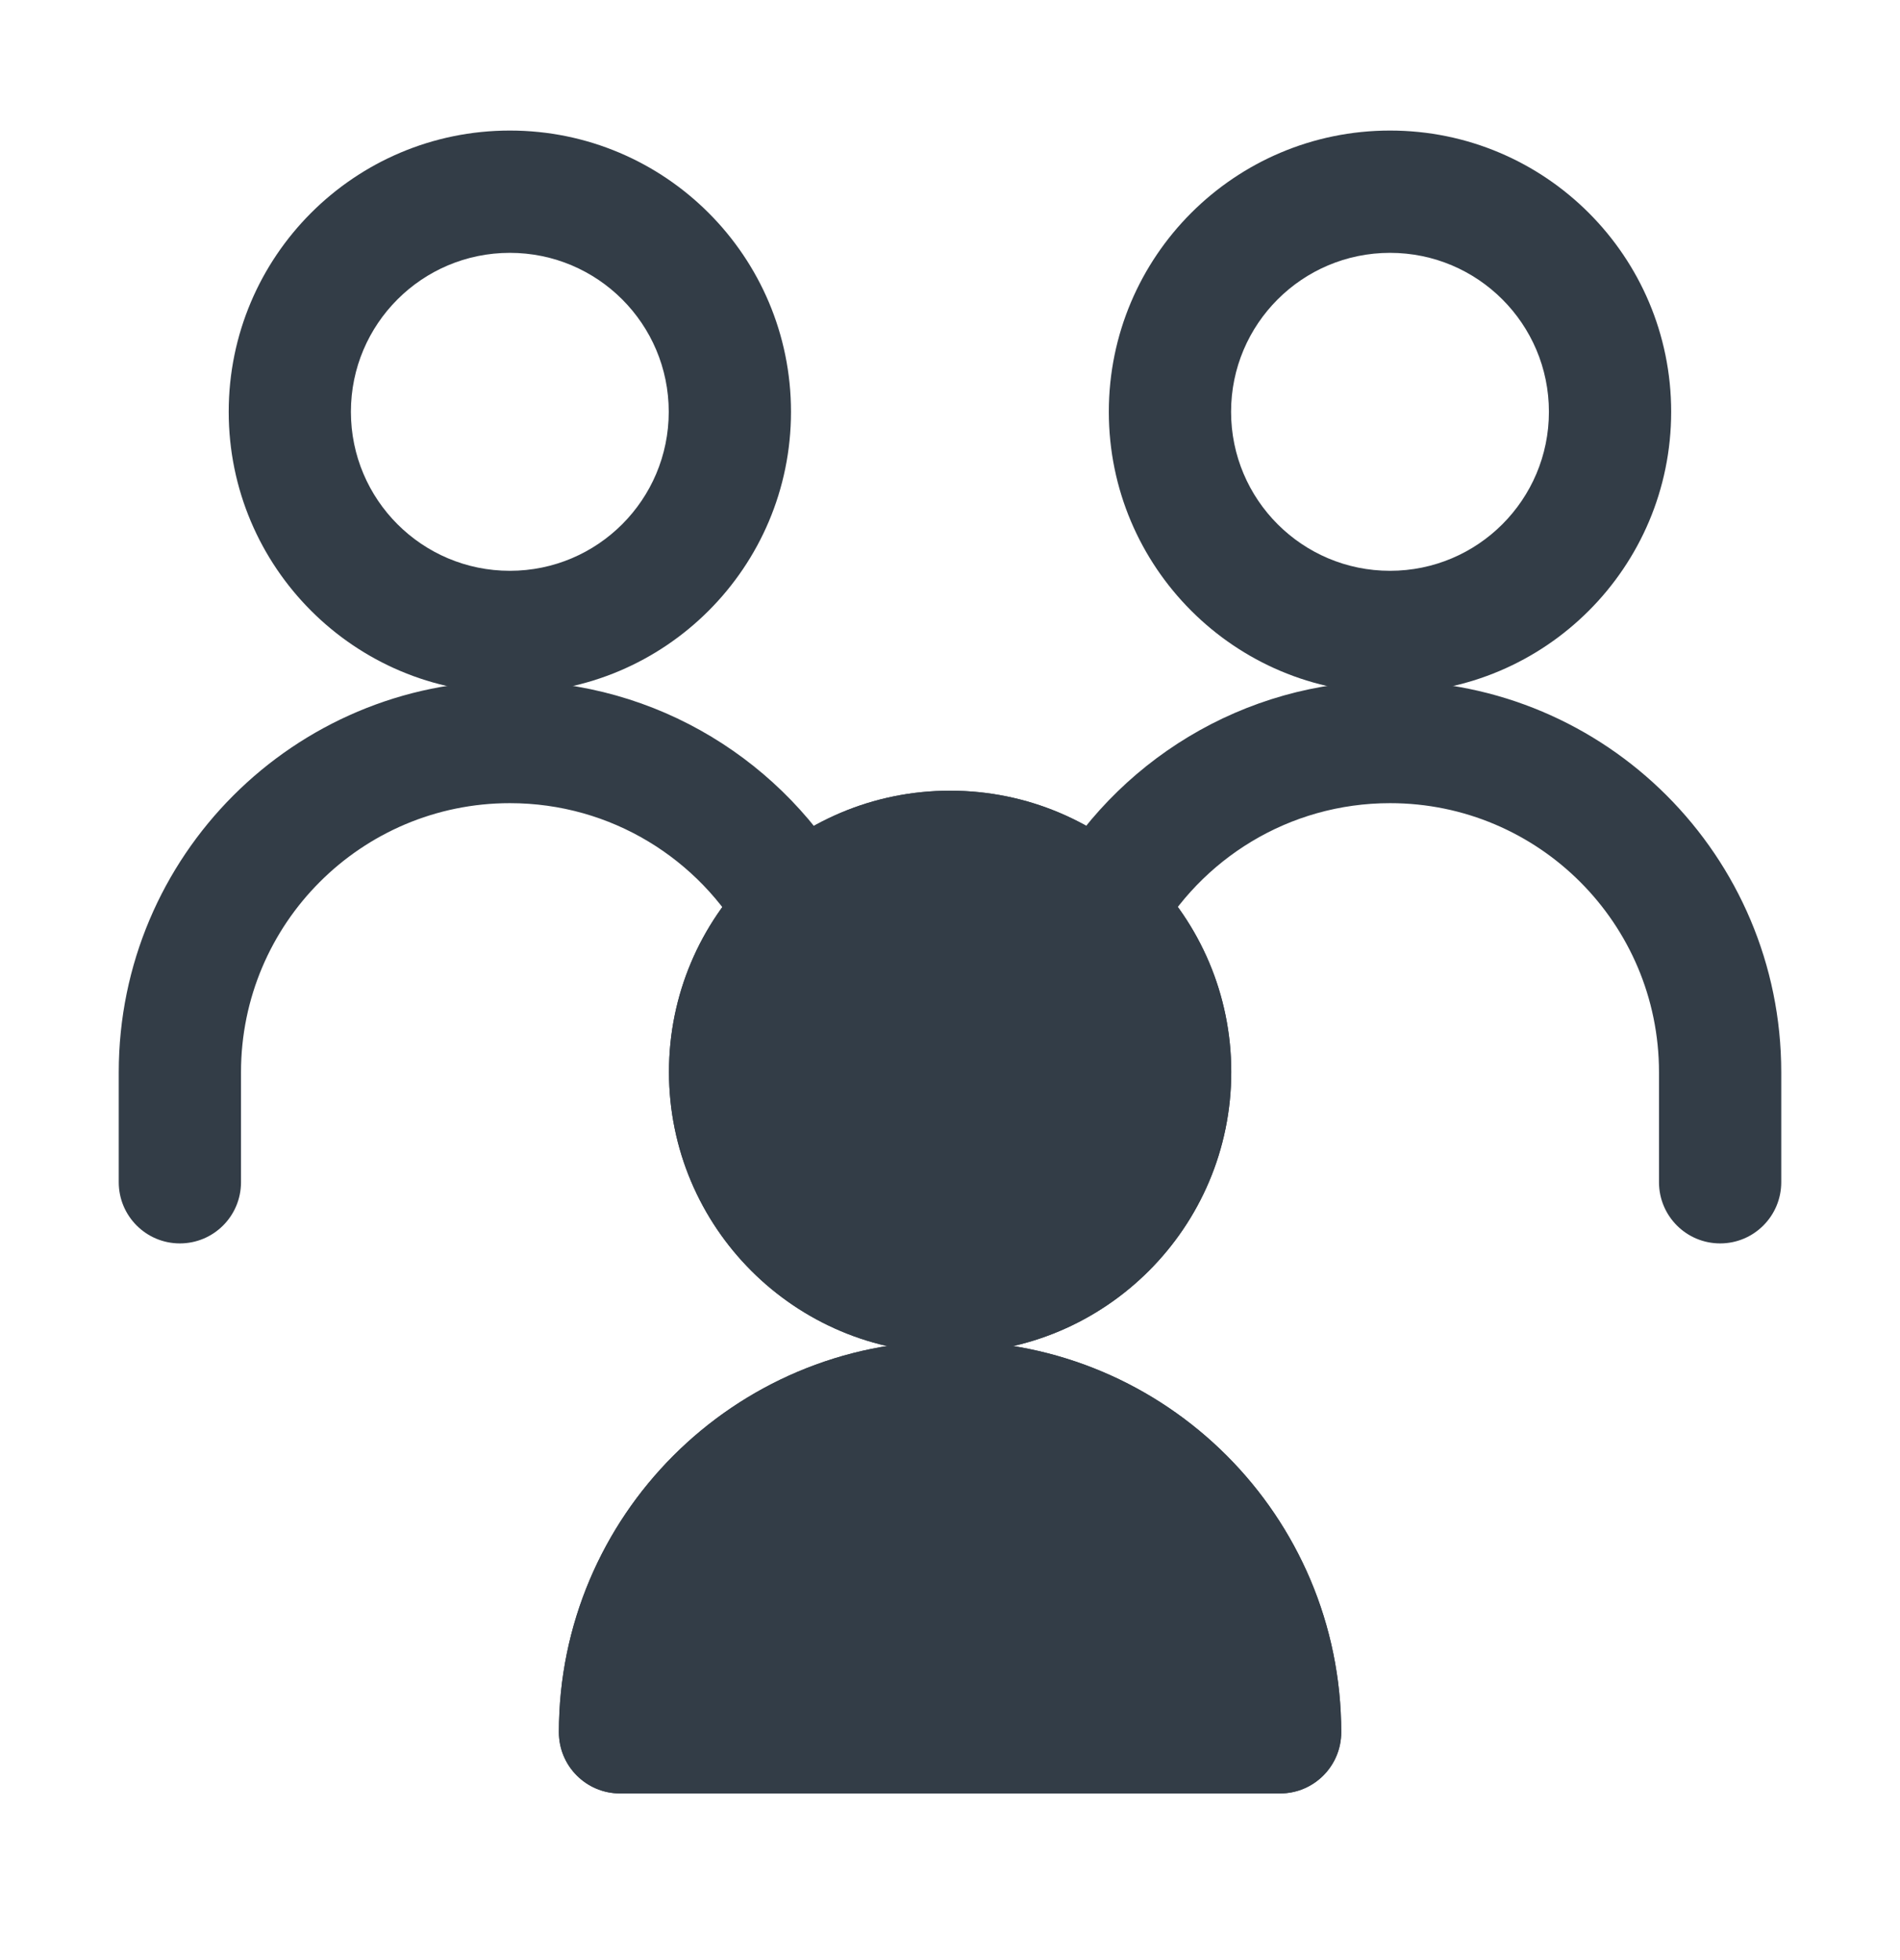 <svg width="32" height="33" viewBox="0 0 32 33" fill="none" xmlns="http://www.w3.org/2000/svg">
<path fill-rule="evenodd" clip-rule="evenodd" d="M23.411 4.257C21.933 4.257 20.734 5.455 20.734 6.933C20.734 8.412 21.933 9.61 23.411 9.61C24.889 9.61 26.087 8.412 26.087 6.933C26.087 5.455 24.889 4.257 23.411 4.257ZM18.675 6.933C18.675 4.318 20.796 2.198 23.411 2.198C26.026 2.198 28.146 4.318 28.146 6.933C28.146 9.549 26.026 11.669 23.411 11.669C20.796 11.669 18.675 9.549 18.675 6.933Z" fill="#333D47"/>
<path fill-rule="evenodd" clip-rule="evenodd" d="M17.647 14.86C18.769 12.837 20.929 11.463 23.412 11.463C27.05 11.463 30 14.413 30 18.052V19.904C30 20.473 29.539 20.934 28.971 20.934C28.402 20.934 27.941 20.473 27.941 19.904V18.052C27.941 15.55 25.913 13.522 23.412 13.522C21.707 13.522 20.221 14.463 19.447 15.859C19.172 16.356 18.545 16.535 18.048 16.26C17.55 15.984 17.371 15.357 17.647 14.86Z" fill="#333D47"/>
<path fill-rule="evenodd" clip-rule="evenodd" d="M8.587 4.257C7.109 4.257 5.91 5.455 5.91 6.933C5.91 8.412 7.109 9.61 8.587 9.61C10.065 9.61 11.263 8.412 11.263 6.933C11.263 5.455 10.065 4.257 8.587 4.257ZM3.852 6.933C3.852 4.318 5.972 2.198 8.587 2.198C11.202 2.198 13.322 4.318 13.322 6.933C13.322 9.549 11.202 11.669 8.587 11.669C5.972 11.669 3.852 9.549 3.852 6.933Z" fill="#333D47"/>
<path fill-rule="evenodd" clip-rule="evenodd" d="M8.588 13.522C6.087 13.522 4.059 15.55 4.059 18.052V19.904C4.059 20.473 3.598 20.934 3.029 20.934C2.461 20.934 2 20.473 2 19.904V18.052C2 14.413 4.95 11.463 8.588 11.463C11.071 11.463 13.231 12.837 14.353 14.86C14.629 15.357 14.449 15.984 13.952 16.26C13.455 16.535 12.829 16.356 12.553 15.859C11.779 14.463 10.293 13.522 8.588 13.522Z" fill="#333D47"/>
<path fill-rule="evenodd" clip-rule="evenodd" d="M11.267 18.047C11.267 15.432 13.387 13.312 16.002 13.312C18.617 13.312 20.737 15.432 20.737 18.047C20.737 20.662 18.617 22.782 16.002 22.782C13.387 22.782 11.267 20.662 11.267 18.047Z" fill="#333D47"/>
<path d="M9.413 29.164C9.413 25.526 12.363 22.576 16.001 22.576C19.64 22.576 22.589 25.526 22.589 29.164C22.589 29.733 22.128 30.194 21.56 30.194H10.442C9.874 30.194 9.413 29.733 9.413 29.164Z" fill="#333D47"/>
<path fill-rule="evenodd" clip-rule="evenodd" d="M11.267 18.047C11.267 15.432 13.387 13.312 16.002 13.312C18.617 13.312 20.737 15.432 20.737 18.047C20.737 20.662 18.617 22.782 16.002 22.782C13.387 22.782 11.267 20.662 11.267 18.047Z" fill="#333D47"/>
<path d="M9.413 29.164C9.413 25.526 12.363 22.576 16.001 22.576C19.64 22.576 22.589 25.526 22.589 29.164C22.589 29.733 22.128 30.194 21.56 30.194H10.442C9.874 30.194 9.413 29.733 9.413 29.164Z" fill="#333D47"/>
</svg>
